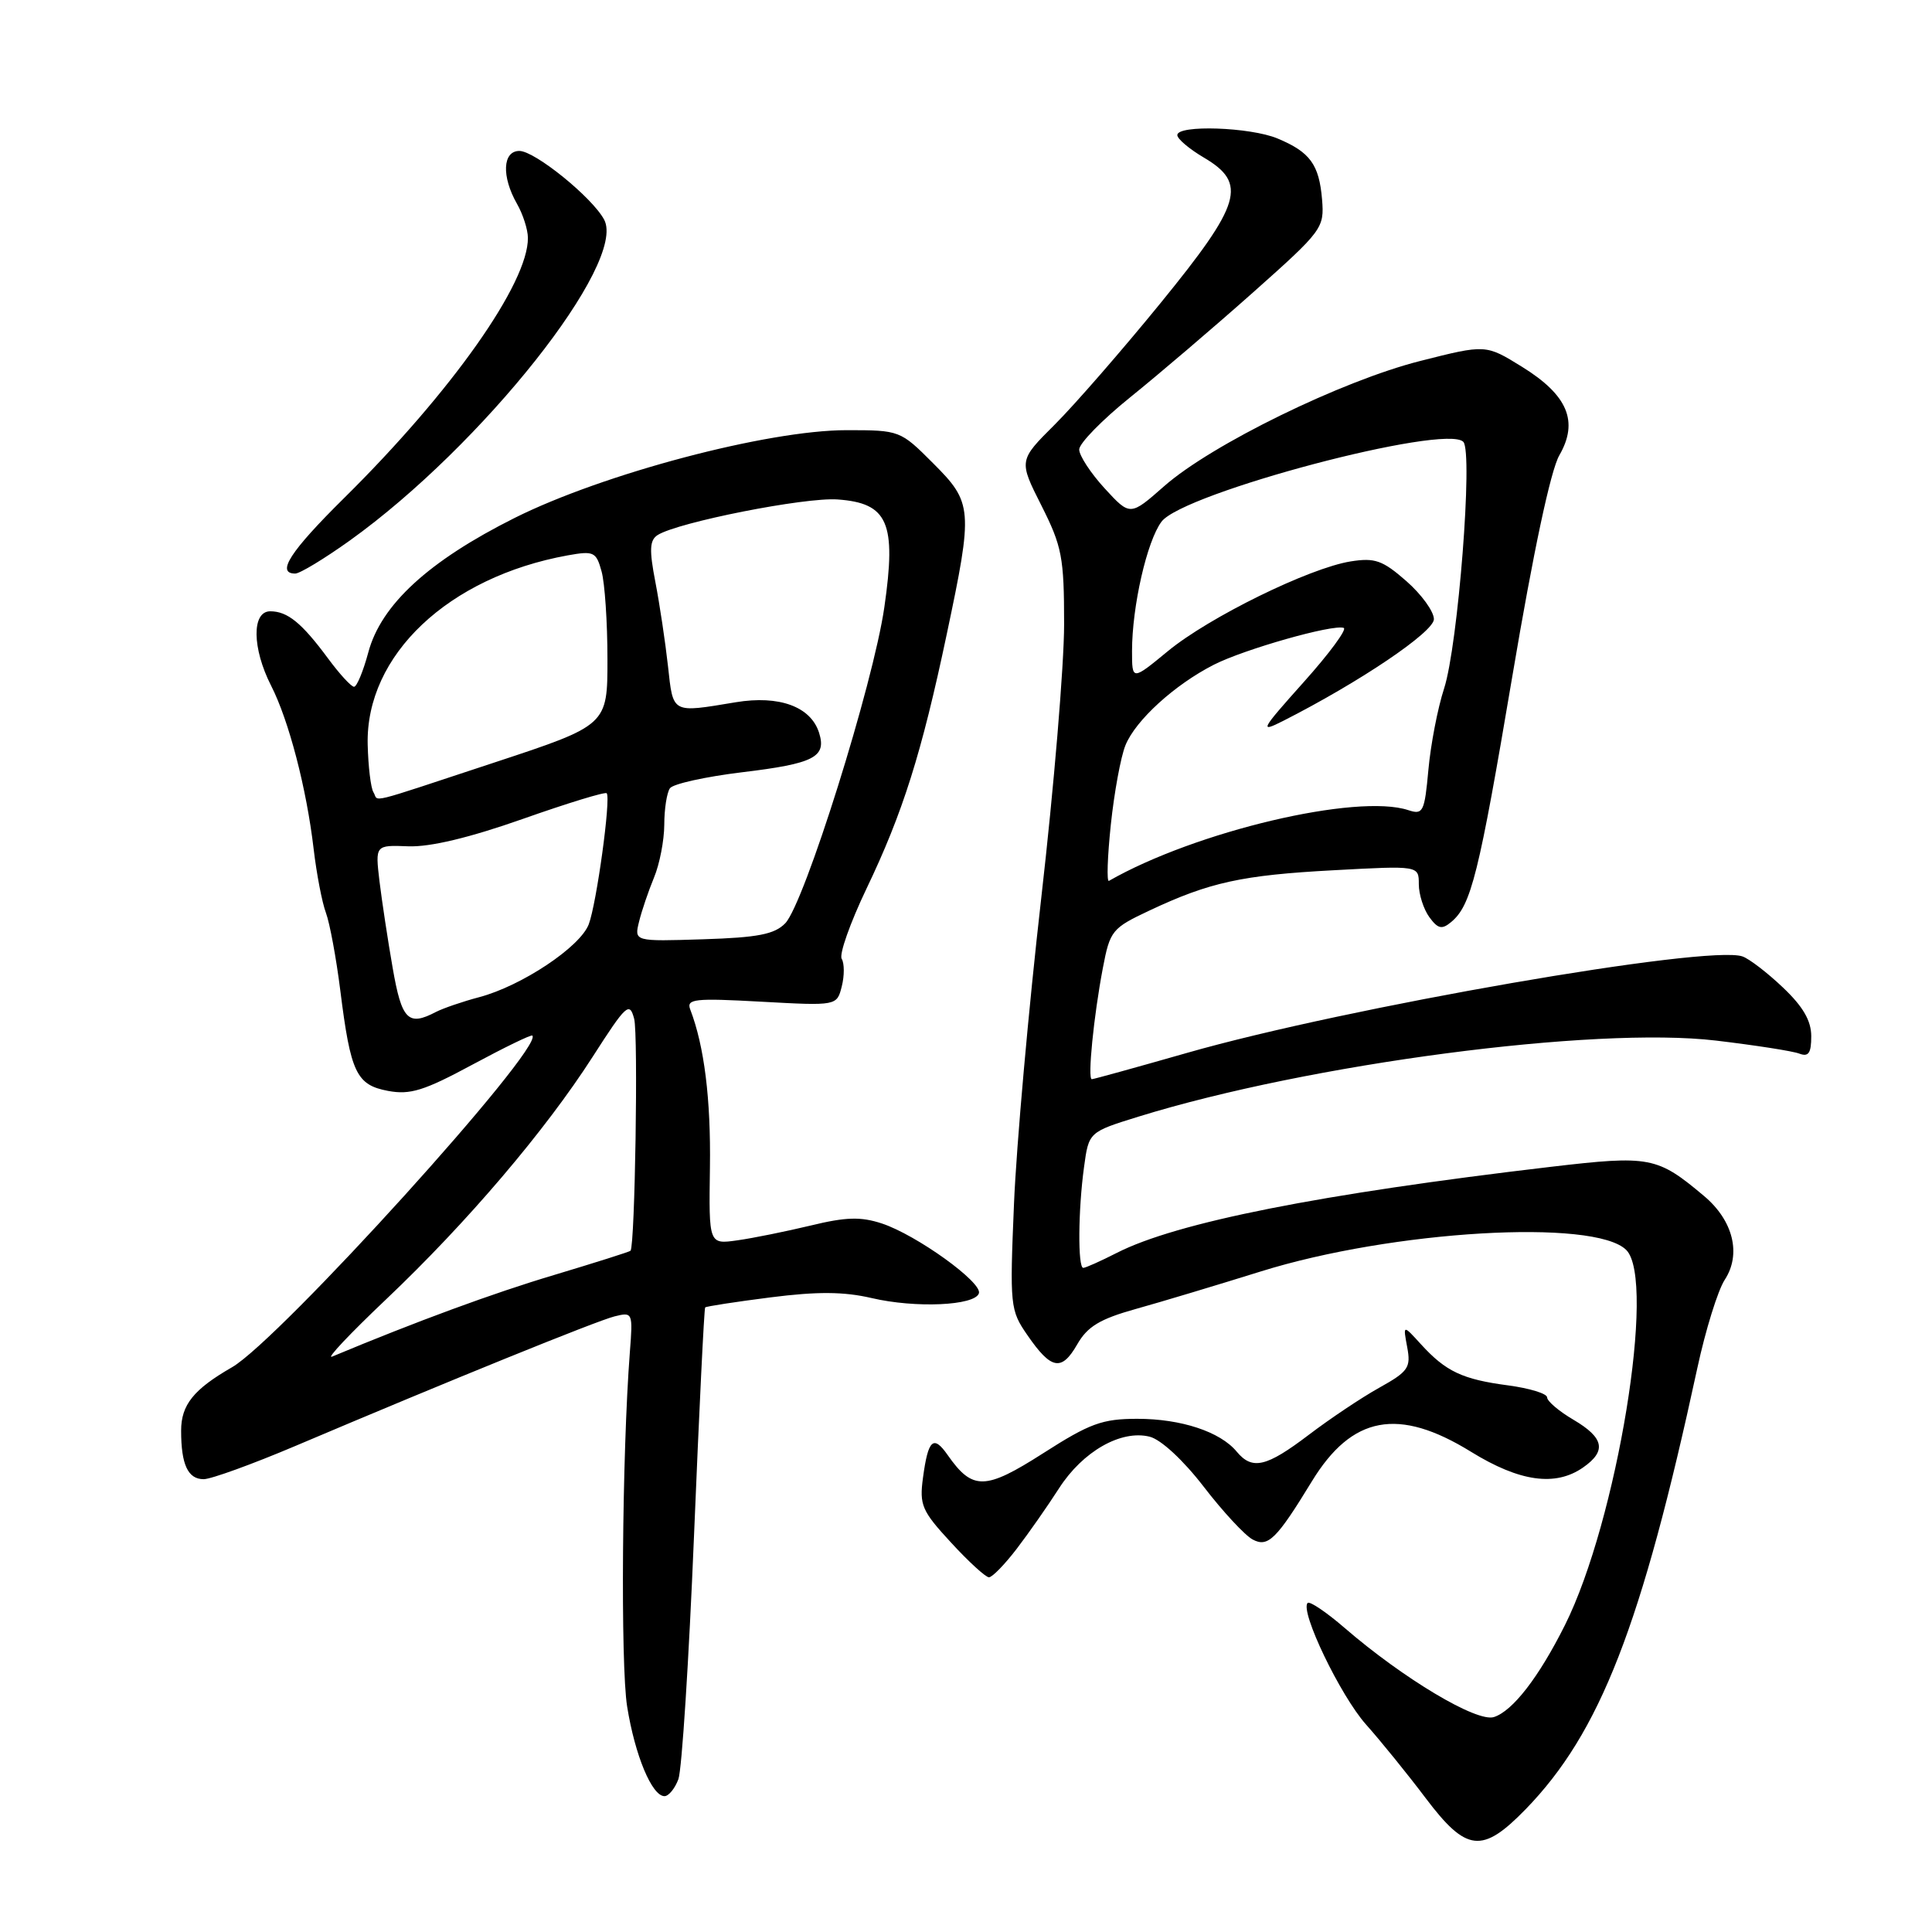 <?xml version="1.0" encoding="UTF-8" standalone="no"?>
<!DOCTYPE svg PUBLIC "-//W3C//DTD SVG 1.1//EN" "http://www.w3.org/Graphics/SVG/1.1/DTD/svg11.dtd" >
<svg xmlns="http://www.w3.org/2000/svg" xmlns:xlink="http://www.w3.org/1999/xlink" version="1.1" viewBox="0 0 256 256">
 <g >
 <path fill="currentColor"
d=" M 202.14 239.75 C 212.01 229.60 217.51 215.49 224.90 181.30 C 225.99 176.24 227.63 170.97 228.53 169.59 C 230.76 166.19 229.67 161.74 225.81 158.49 C 219.58 153.25 218.64 153.07 205.50 154.61 C 174.94 158.20 155.90 161.97 147.97 166.02 C 145.83 167.11 143.84 168.00 143.54 168.00 C 142.80 168.00 142.86 160.31 143.64 154.64 C 144.27 150.00 144.27 150.00 150.89 147.95 C 173.48 140.96 211.27 135.98 227.36 137.88 C 232.57 138.50 237.55 139.27 238.42 139.61 C 239.64 140.07 240.00 139.55 240.00 137.31 C 240.00 135.25 238.91 133.37 236.25 130.85 C 234.19 128.89 231.77 127.03 230.88 126.73 C 226.33 125.15 178.39 133.47 157.30 139.51 C 150.58 141.43 144.90 143.00 144.67 143.00 C 144.09 143.00 144.92 134.65 146.13 128.29 C 147.08 123.30 147.34 122.99 152.31 120.65 C 160.28 116.90 164.56 115.96 176.75 115.31 C 188.00 114.70 188.00 114.70 188.00 117.16 C 188.00 118.51 188.63 120.47 189.39 121.52 C 190.53 123.08 191.06 123.20 192.28 122.18 C 194.94 119.97 195.94 115.96 200.41 89.50 C 203.17 73.14 205.47 62.32 206.62 60.33 C 209.21 55.84 207.73 52.35 201.67 48.60 C 196.87 45.63 196.87 45.63 188.19 47.83 C 177.79 50.46 160.53 58.90 154.26 64.42 C 149.75 68.39 149.75 68.39 146.37 64.71 C 144.52 62.69 143.00 60.37 143.00 59.56 C 143.00 58.75 146.04 55.64 149.75 52.65 C 153.46 49.66 160.78 43.42 166.00 38.78 C 175.24 30.56 175.49 30.23 175.18 26.43 C 174.79 21.79 173.59 20.15 169.28 18.35 C 165.67 16.84 156.00 16.51 156.00 17.90 C 156.00 18.40 157.57 19.73 159.50 20.87 C 165.32 24.30 164.53 26.96 153.77 40.17 C 148.69 46.40 142.39 53.64 139.76 56.26 C 134.98 61.02 134.98 61.02 137.99 66.98 C 140.72 72.40 141.00 73.84 141.00 82.72 C 141.00 88.10 139.64 104.43 137.97 119.00 C 136.30 133.58 134.68 151.80 134.36 159.50 C 133.79 173.06 133.85 173.61 136.14 176.92 C 139.29 181.49 140.66 181.75 142.73 178.15 C 144.09 175.77 145.73 174.78 150.48 173.45 C 153.79 172.53 161.24 170.29 167.04 168.48 C 184.47 163.03 211.31 161.45 215.49 165.63 C 219.48 169.63 214.26 201.55 207.36 215.34 C 203.90 222.25 200.44 226.72 197.95 227.52 C 195.68 228.24 185.95 222.43 178.16 215.70 C 175.74 213.61 173.54 212.13 173.27 212.40 C 172.21 213.46 177.61 224.69 181.00 228.50 C 182.96 230.70 186.52 235.09 188.90 238.25 C 194.31 245.42 196.39 245.65 202.14 239.75 Z  M 89.89 235.75 C 90.35 234.51 91.28 220.00 91.96 203.50 C 92.64 187.00 93.30 173.38 93.44 173.24 C 93.57 173.10 97.47 172.50 102.09 171.91 C 108.31 171.12 111.80 171.14 115.50 172.00 C 121.30 173.36 129.18 173.01 129.71 171.37 C 130.19 169.93 121.45 163.64 116.86 162.12 C 114.07 161.20 112.10 161.25 107.42 162.39 C 104.16 163.17 99.79 164.06 97.71 164.35 C 93.92 164.89 93.92 164.89 94.07 154.69 C 94.20 145.64 93.32 138.60 91.46 133.76 C 90.93 132.36 92.02 132.24 100.87 132.73 C 110.89 133.28 110.89 133.28 111.54 130.70 C 111.90 129.28 111.89 127.64 111.53 127.05 C 111.17 126.46 112.65 122.28 114.82 117.74 C 119.63 107.70 122.12 99.81 125.45 84.03 C 128.96 67.43 128.89 66.63 123.63 61.37 C 119.30 57.03 119.21 57.00 112.17 57.00 C 101.71 57.00 79.93 62.76 68.19 68.63 C 56.79 74.34 50.49 80.12 48.80 86.45 C 48.13 88.95 47.28 91.00 46.91 91.00 C 46.54 91.00 44.99 89.31 43.47 87.25 C 39.99 82.54 38.10 81.00 35.81 81.00 C 33.34 81.00 33.40 85.90 35.92 90.85 C 38.27 95.45 40.62 104.46 41.56 112.50 C 41.95 115.80 42.68 119.61 43.19 120.96 C 43.69 122.31 44.55 126.93 45.09 131.23 C 46.46 142.17 47.22 143.76 51.42 144.55 C 54.35 145.10 56.20 144.52 62.60 141.07 C 66.82 138.80 70.39 137.06 70.54 137.22 C 72.09 138.82 37.00 177.57 30.74 181.17 C 25.66 184.09 24.00 186.15 24.00 189.57 C 24.00 194.07 24.90 196.00 26.99 196.00 C 27.96 196.00 33.42 194.02 39.13 191.60 C 59.63 182.90 79.01 175.04 81.42 174.43 C 83.83 173.83 83.87 173.91 83.46 179.16 C 82.42 192.67 82.21 220.58 83.10 226.13 C 84.14 232.62 86.39 238.00 88.05 238.00 C 88.60 238.00 89.43 236.99 89.89 235.75 Z  M 134.70 205.25 C 136.28 203.19 138.81 199.57 140.32 197.22 C 143.47 192.31 148.55 189.42 152.34 190.37 C 153.84 190.75 156.79 193.48 159.50 197.00 C 162.03 200.29 164.95 203.44 165.98 203.99 C 168.01 205.08 169.14 203.97 173.82 196.30 C 179.14 187.58 185.30 186.43 194.92 192.37 C 201.37 196.35 206.11 197.01 209.78 194.44 C 212.90 192.26 212.55 190.52 208.50 188.13 C 206.57 187.00 205.00 185.66 205.00 185.16 C 205.00 184.66 202.67 183.95 199.83 183.57 C 193.78 182.77 191.59 181.74 188.30 178.14 C 185.90 175.50 185.90 175.50 186.46 178.50 C 186.97 181.21 186.62 181.73 182.76 183.88 C 180.42 185.18 176.21 188.00 173.41 190.13 C 167.80 194.39 165.93 194.83 163.87 192.35 C 161.69 189.71 156.50 188.00 150.71 188.00 C 146.06 188.00 144.41 188.60 138.23 192.56 C 130.53 197.48 128.87 197.51 125.57 192.80 C 123.68 190.09 122.98 190.73 122.30 195.81 C 121.81 199.43 122.15 200.21 126.01 204.39 C 128.34 206.93 130.61 209.00 131.04 209.00 C 131.48 209.00 133.12 207.31 134.70 205.25 Z  M 46.37 71.61 C 63.90 59.04 83.11 34.80 80.05 29.10 C 78.48 26.16 70.87 20.00 68.82 20.00 C 66.59 20.00 66.44 23.39 68.50 27.00 C 69.29 28.38 69.94 30.40 69.95 31.50 C 70.03 37.48 59.84 51.92 45.59 66.00 C 38.44 73.07 36.55 76.00 39.12 76.00 C 39.74 76.00 43.00 74.02 46.37 71.61 Z  M 147.19 109.27 C 147.64 105.00 148.51 100.26 149.13 98.75 C 150.47 95.44 155.64 90.73 160.84 88.08 C 164.87 86.03 176.61 82.69 178.05 83.20 C 178.52 83.36 176.14 86.60 172.75 90.38 C 167.02 96.79 166.83 97.14 170.05 95.51 C 180.19 90.36 190.00 83.74 190.00 82.04 C 190.00 81.03 188.36 78.76 186.35 77.00 C 183.20 74.24 182.18 73.88 178.97 74.39 C 173.48 75.27 160.21 81.78 154.75 86.28 C 150.00 90.19 150.00 90.19 150.00 86.26 C 150.00 80.36 151.98 71.68 153.91 69.12 C 156.79 65.30 191.58 56.10 193.90 58.55 C 195.20 59.92 193.20 85.51 191.35 91.23 C 190.50 93.83 189.57 98.68 189.27 102.00 C 188.76 107.60 188.56 107.99 186.61 107.35 C 179.81 105.10 158.40 110.16 146.94 116.72 C 146.63 116.90 146.74 113.54 147.19 109.27 Z  M 51.17 172.16 C 61.90 161.98 72.23 149.85 78.55 140.00 C 82.99 133.08 83.42 132.69 84.03 135.00 C 84.58 137.07 84.14 164.98 83.55 165.73 C 83.45 165.86 78.89 167.30 73.43 168.94 C 65.31 171.36 55.16 175.10 44.00 179.76 C 43.17 180.10 46.40 176.68 51.17 172.16 Z  M 52.03 128.25 C 51.38 124.54 50.60 119.36 50.28 116.74 C 49.72 111.97 49.72 111.97 54.11 112.14 C 56.99 112.25 62.22 111.00 69.28 108.51 C 75.20 106.42 80.20 104.89 80.39 105.11 C 80.97 105.76 79.05 119.74 78.01 122.48 C 76.86 125.49 69.12 130.64 63.50 132.13 C 61.30 132.71 58.72 133.60 57.76 134.09 C 54.08 136.02 53.23 135.16 52.03 128.25 Z  M 84.68 122.12 C 85.03 120.68 85.93 118.05 86.66 116.28 C 87.40 114.51 88.01 111.36 88.02 109.28 C 88.02 107.20 88.36 105.03 88.77 104.45 C 89.17 103.87 93.47 102.92 98.32 102.33 C 107.88 101.18 109.55 100.32 108.53 97.09 C 107.43 93.63 103.25 92.10 97.50 93.05 C 88.94 94.47 89.21 94.62 88.51 88.25 C 88.16 85.09 87.41 80.08 86.84 77.12 C 86.01 72.83 86.08 71.57 87.15 70.89 C 89.86 69.19 106.66 65.87 110.98 66.18 C 117.67 66.66 118.80 69.25 117.18 80.46 C 115.71 90.64 106.59 119.70 104.05 122.34 C 102.63 123.80 100.44 124.23 93.15 124.46 C 84.03 124.75 84.03 124.75 84.68 122.12 Z  M 49.48 104.97 C 49.13 104.40 48.79 101.56 48.72 98.65 C 48.44 86.82 59.40 76.46 75.22 73.59 C 78.68 72.97 79.00 73.12 79.71 75.71 C 80.14 77.24 80.49 82.46 80.49 87.29 C 80.50 96.09 80.50 96.09 65.50 101.04 C 48.06 106.79 50.27 106.25 49.48 104.97 Z "/>
</g>
</svg>